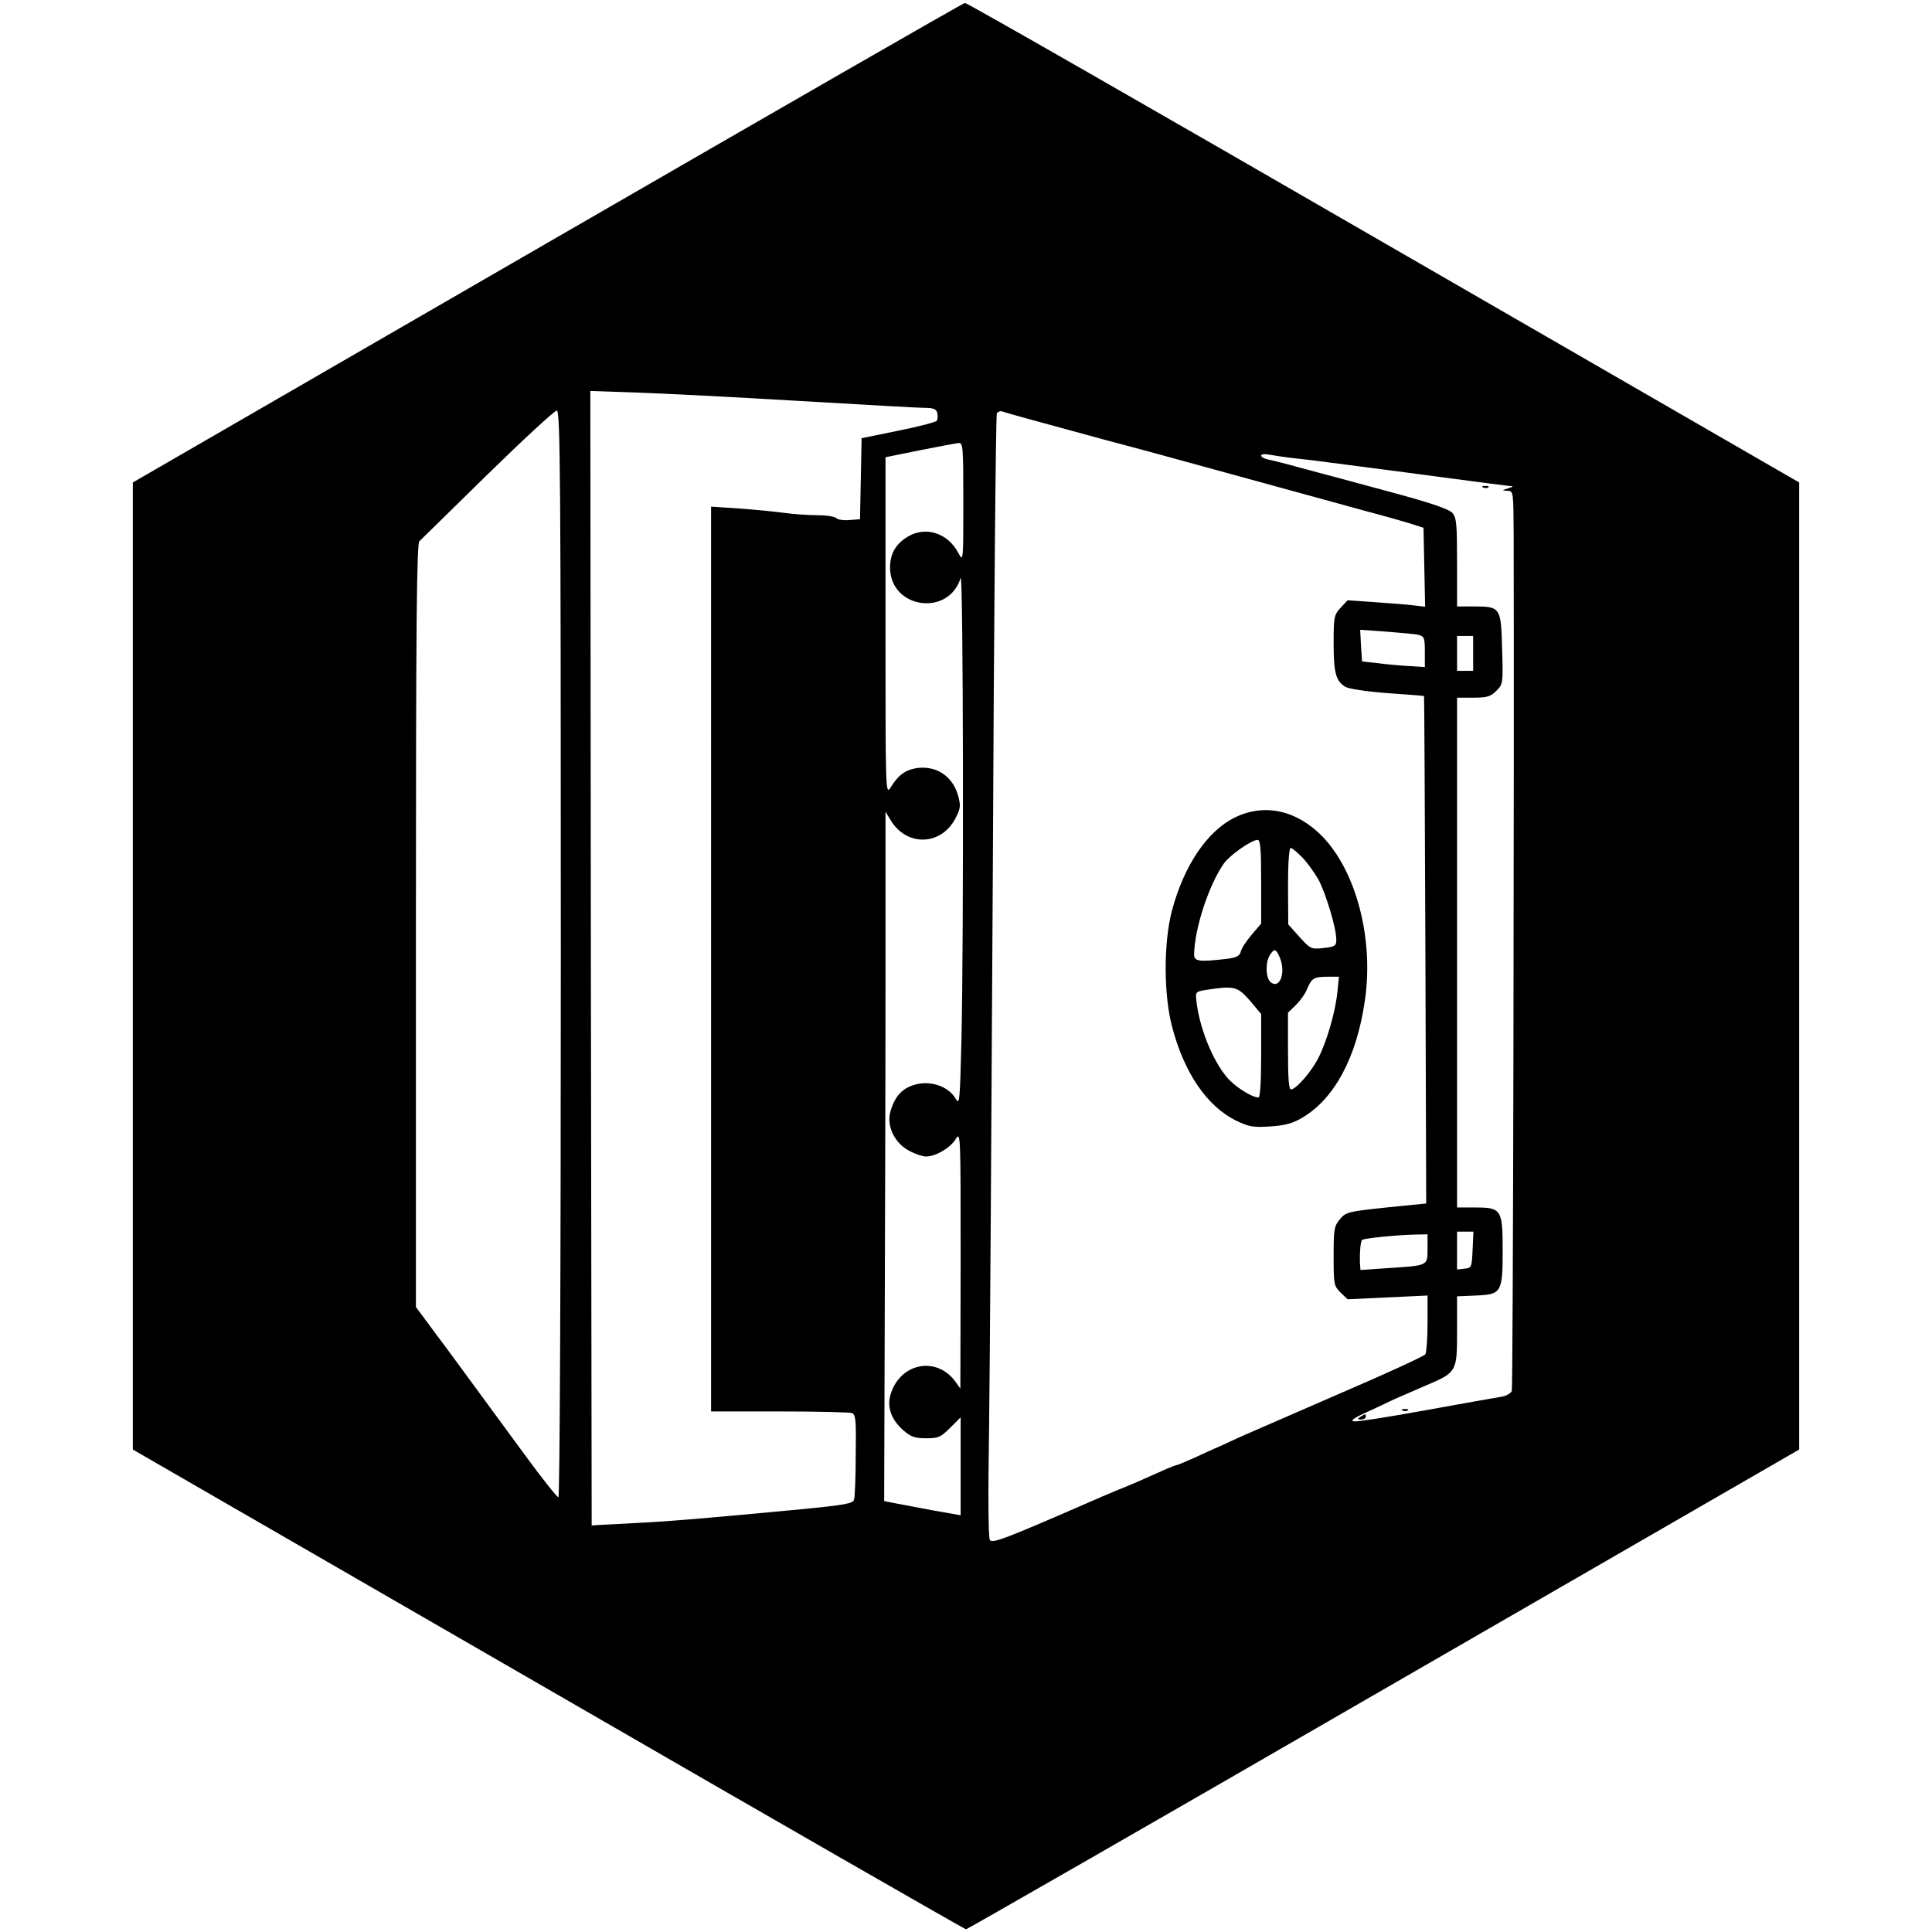 <svg version="1" xmlns="http://www.w3.org/2000/svg" width="960" height="960" viewBox="0 0 720 720"><path d="M204 90.5L49.5 179.8v360.4l154.9 89.4C289.5 678.8 359.6 719 360 719c.4 0 70.5-40.2 155.6-89.4l154.9-89.4V179.8L515.6 90.4C430.5 41.2 360.3 1 359.6 1.1 359 1.1 289 41.4 204 90.5zm93.5 58.9c23.7 1.4 44.9 2.6 47.1 2.6 3.2 0 4.3.4 4.7 1.9.2 1 .2 2.3-.2 2.9-.3.5-6.8 2.2-14.3 3.7l-13.7 2.8-.3 15.1-.3 15.1-3.9.3c-2.1.2-4.3-.1-4.9-.7-.6-.6-3.8-1.1-7.2-1.1-3.3 0-8.9-.4-12.5-.9-3.6-.5-11.1-1.2-16.7-1.6l-10.3-.7V526h25.4c14 0 26.2.3 27.1.6 1.4.6 1.6 2.6 1.4 15.5 0 8.2-.3 15.7-.6 16.7-.4 1.5-2.9 2-19.1 3.6-36.1 3.4-48.8 4.5-60.7 5.1-6.6.4-13.3.7-15 .8l-3 .2-.3-211.4-.2-211.4 17.2.6c9.5.3 36.7 1.7 60.3 3.1zM209 355.5c0 123.8-.4 202.5-.9 202.5s-6.3-7.3-12.8-16.2c-13.9-18.9-31.4-42.9-32.6-44.3-.4-.6-2.3-3.1-4.2-5.7l-3.5-4.7V345c0-113.3.3-142.4 1.3-143.3.7-.7 12.1-11.9 25.5-25 13.3-13 24.9-23.7 25.7-23.7 1.3 0 1.5 23.2 1.5 202.5zm186.6-196c11.5 3.2 23.2 6.3 25.9 7 4.3 1.1 38.4 10.5 88 24.1 7.2 1.9 14.8 4.1 17 4.8l4 1.3.3 14.7.3 14.7-4.3-.5c-2.4-.3-8.9-.8-14.5-1.2l-10.1-.7-2.6 2.8c-2.4 2.6-2.6 3.4-2.6 13.1 0 11 .8 14.2 4.3 16.3 1.2.8 7.7 1.8 15.7 2.4 7.4.5 13.6 1 13.7 1.1.1.1.3 42.7.5 94.6l.3 94.5-14.9 1.5c-14.1 1.5-15 1.7-17.2 4.3-2.2 2.6-2.4 3.7-2.4 13.8 0 10.5.1 11.1 2.6 13.6l2.6 2.5 14.9-.7 14.9-.7v10.4c0 5.6-.4 10.9-.8 11.5-.5.7-15 7.4-32.3 14.8-17.2 7.5-33.3 14.5-35.6 15.5-2.4 1.1-6.2 2.8-8.5 3.9-2.4 1-6.9 3.1-10 4.5-3.1 1.4-6 2.6-6.3 2.6-.3 0-2.7.9-5.3 2.1-9 4-10.7 4.8-17.2 7.4-3.6 1.5-8.3 3.5-10.5 4.5-31 13.5-35.7 15.3-36.6 13.9-.6-.8-.7-17.2-.3-41.4.3-22 .9-115.9 1.4-208.7.4-92.7 1.1-169.2 1.5-169.8.4-.6 1.3-.9 1.9-.7.7.3 10.7 3.1 22.2 6.2zM359 187.2c0 22.3 0 22.3-1.9 18.8-3.9-7.4-12.2-10-18.8-6-4.5 2.7-6.6 6.4-6.6 11.5 0 15.3 21.8 18.5 26.3 3.9 1-3.3 1.2 134.4.3 172.4-.6 23.6-.7 24.2-2.3 21.4-2.7-4.3-8.9-6.5-14.6-5.1-5 1.3-7.8 4.2-9.5 9.9-1.7 5.5 1.5 12.1 7 14.9 2.2 1.2 5 2.1 6.2 2.1 3.6 0 9-3.2 11-6.4 1.9-3.1 1.9-2.5 1.9 44.9l-.1 48-2-2.8c-7-9.3-20.2-6.8-23.9 4.6-1.6 4.9 0 9.6 4.6 13.7 2.9 2.5 4.3 3 8.6 3 4.5 0 5.4-.4 8.9-3.9l3.9-3.9v36.5l-10.2-1.8c-5.7-1.1-12.1-2.3-14.3-2.7l-4-.8.2-62.9c.1-34.7.3-92.5.3-128.5v-65.5l2 3.3c6 9.8 18.8 9.4 24.1-.9 1.9-3.7 2-4.6.9-8.6-2.1-7.2-8.3-11.2-15.7-10-4 .7-6.7 2.7-9.4 7.2-1.9 2.9-1.9 1.7-1.9-60v-63.1l12.8-2.6c7-1.4 13.5-2.6 14.5-2.7 1.6-.1 1.7 1.6 1.7 22.1zm121.8-16.6c3 .3 6.6.8 8 .9 3.8.5 30.4 3.9 52.7 6.9 10.5 1.4 19.9 2.6 21 2.7 1.7.1 1.6.2-.5.9-2.4.8-2.4.8-.2.9 2.2.1 2.2.2 2.3 16.3.2 88.5-.2 318-.7 319.2-.3.8-2 1.8-3.7 2.1-1.8.3-14.4 2.5-28.1 5-13.7 2.5-25.8 4.4-27 4.2-1.5-.2-.2-1.2 4.9-3.5 3.9-1.8 8.4-3.9 10-4.7 1.7-.7 6.8-3 11.5-5 12-5.1 12-5.1 12-20.6v-12.8l7.2-.3c9.3-.4 9.8-1.1 9.8-16.8 0-15.2-.5-16-10.1-16H543V260h6c5.2 0 6.5-.4 8.6-2.5 2.5-2.5 2.6-2.8 2.2-15.6-.4-15.5-.6-15.9-10.5-15.9H543v-16.4c0-14.1-.2-16.7-1.7-18.4-1.3-1.5-8-3.8-24.8-8.3-12.6-3.4-27-7.3-32-8.6-4.9-1.4-10.2-2.7-11.7-3-1.6-.3-2.8-1-2.8-1.5s1.2-.7 2.8-.4c1.5.3 5.1.8 8 1.2zm47.9 66c2.1.6 2.3 1.2 2.3 6.3v5.7l-6.2-.4c-3.5-.2-8.8-.7-11.8-1.1l-5.4-.6-.4-5.9-.3-5.9 9.8.7c5.3.4 10.8.9 12 1.2zm20.3 6.9v6.5h-6v-13h6v6.5zm-.2 222.2c-.3 6.6-.4 6.8-3 7.1l-2.8.3V459h6.1l-.3 6.7zm-16.8-.3c0 6.4.3 6.2-14.9 7.2l-10.1.7-.2-2.9c-.1-3.6.2-7.7.8-8.3.5-.6 12.4-1.8 19.2-2l5.2-.1v5.4z"/><path d="M460.3 304.6c-10.3 5-19 17.8-23.5 34.6-3.2 11.8-3.2 31.7.1 43.8 4.5 17 13 29.3 23.7 34.6 4.8 2.3 6.3 2.6 12.7 2.2 5.6-.4 8.4-1.1 11.9-3.2 12-7 20.3-22.3 23.4-43.4 3.5-23-3.1-48.5-15.9-61.6-9.6-9.7-21.4-12.3-32.4-7zm9.7 24v15.6l-3.5 4.1c-2 2.3-3.8 5.1-4.1 6.3-.4 1.7-1.5 2.3-5.7 2.8-9.8 1.1-11.7.9-11.7-1.7.2-9.8 5.5-25.9 11.1-33.9 2.3-3.2 10.3-8.8 12.6-8.8 1 0 1.3 3.4 1.3 15.6zm15.3-9.1c1.8 1.9 4.5 5.6 6 8.2 2.8 5.2 6.7 18.2 6.7 22.4 0 2.4-.4 2.7-4.7 3.2-4.7.5-4.9.4-9-4.1l-4.2-4.7-.1-14.3c0-8.3.4-14.2 1-14.2.5 0 2.4 1.6 4.3 3.5zm-8.5 37c2.6 5.7.2 12.4-3.3 9.5-1.8-1.5-2-7.3-.3-10 1.7-2.6 2.2-2.5 3.6.5zm21.6 13.2c-.7 7.3-3.9 18.3-7 24.4-2.5 5.1-8.4 11.9-10.3 11.9-.8 0-1.1-4.3-1.1-14.3v-14.3l2.9-2.8c1.6-1.6 3.5-4.2 4.2-6 1.7-4 2.5-4.6 7.7-4.6h4.2l-.6 5.7zm-32.6 3.2l4.2 5v15.5c0 10.1-.4 15.6-1 15.6-2.5 0-9.1-4.2-11.9-7.7-5.5-6.6-10.3-18.9-11.3-28.8-.3-2.8 0-3 3.7-3.6 10.4-1.6 11.7-1.3 16.3 4zM552.8 181.7c.7.3 1.6.2 1.9-.1.4-.3-.2-.6-1.3-.5-1.1 0-1.4.3-.6.6zM522.8 525.7c.7.3 1.6.2 1.9-.1.4-.3-.2-.6-1.3-.5-1.1 0-1.4.3-.6.6zM507 528c-1.3.8-1.2 1 .3 1 .9 0 1.7-.5 1.7-1 0-1.2-.1-1.2-2 0z"/></svg>